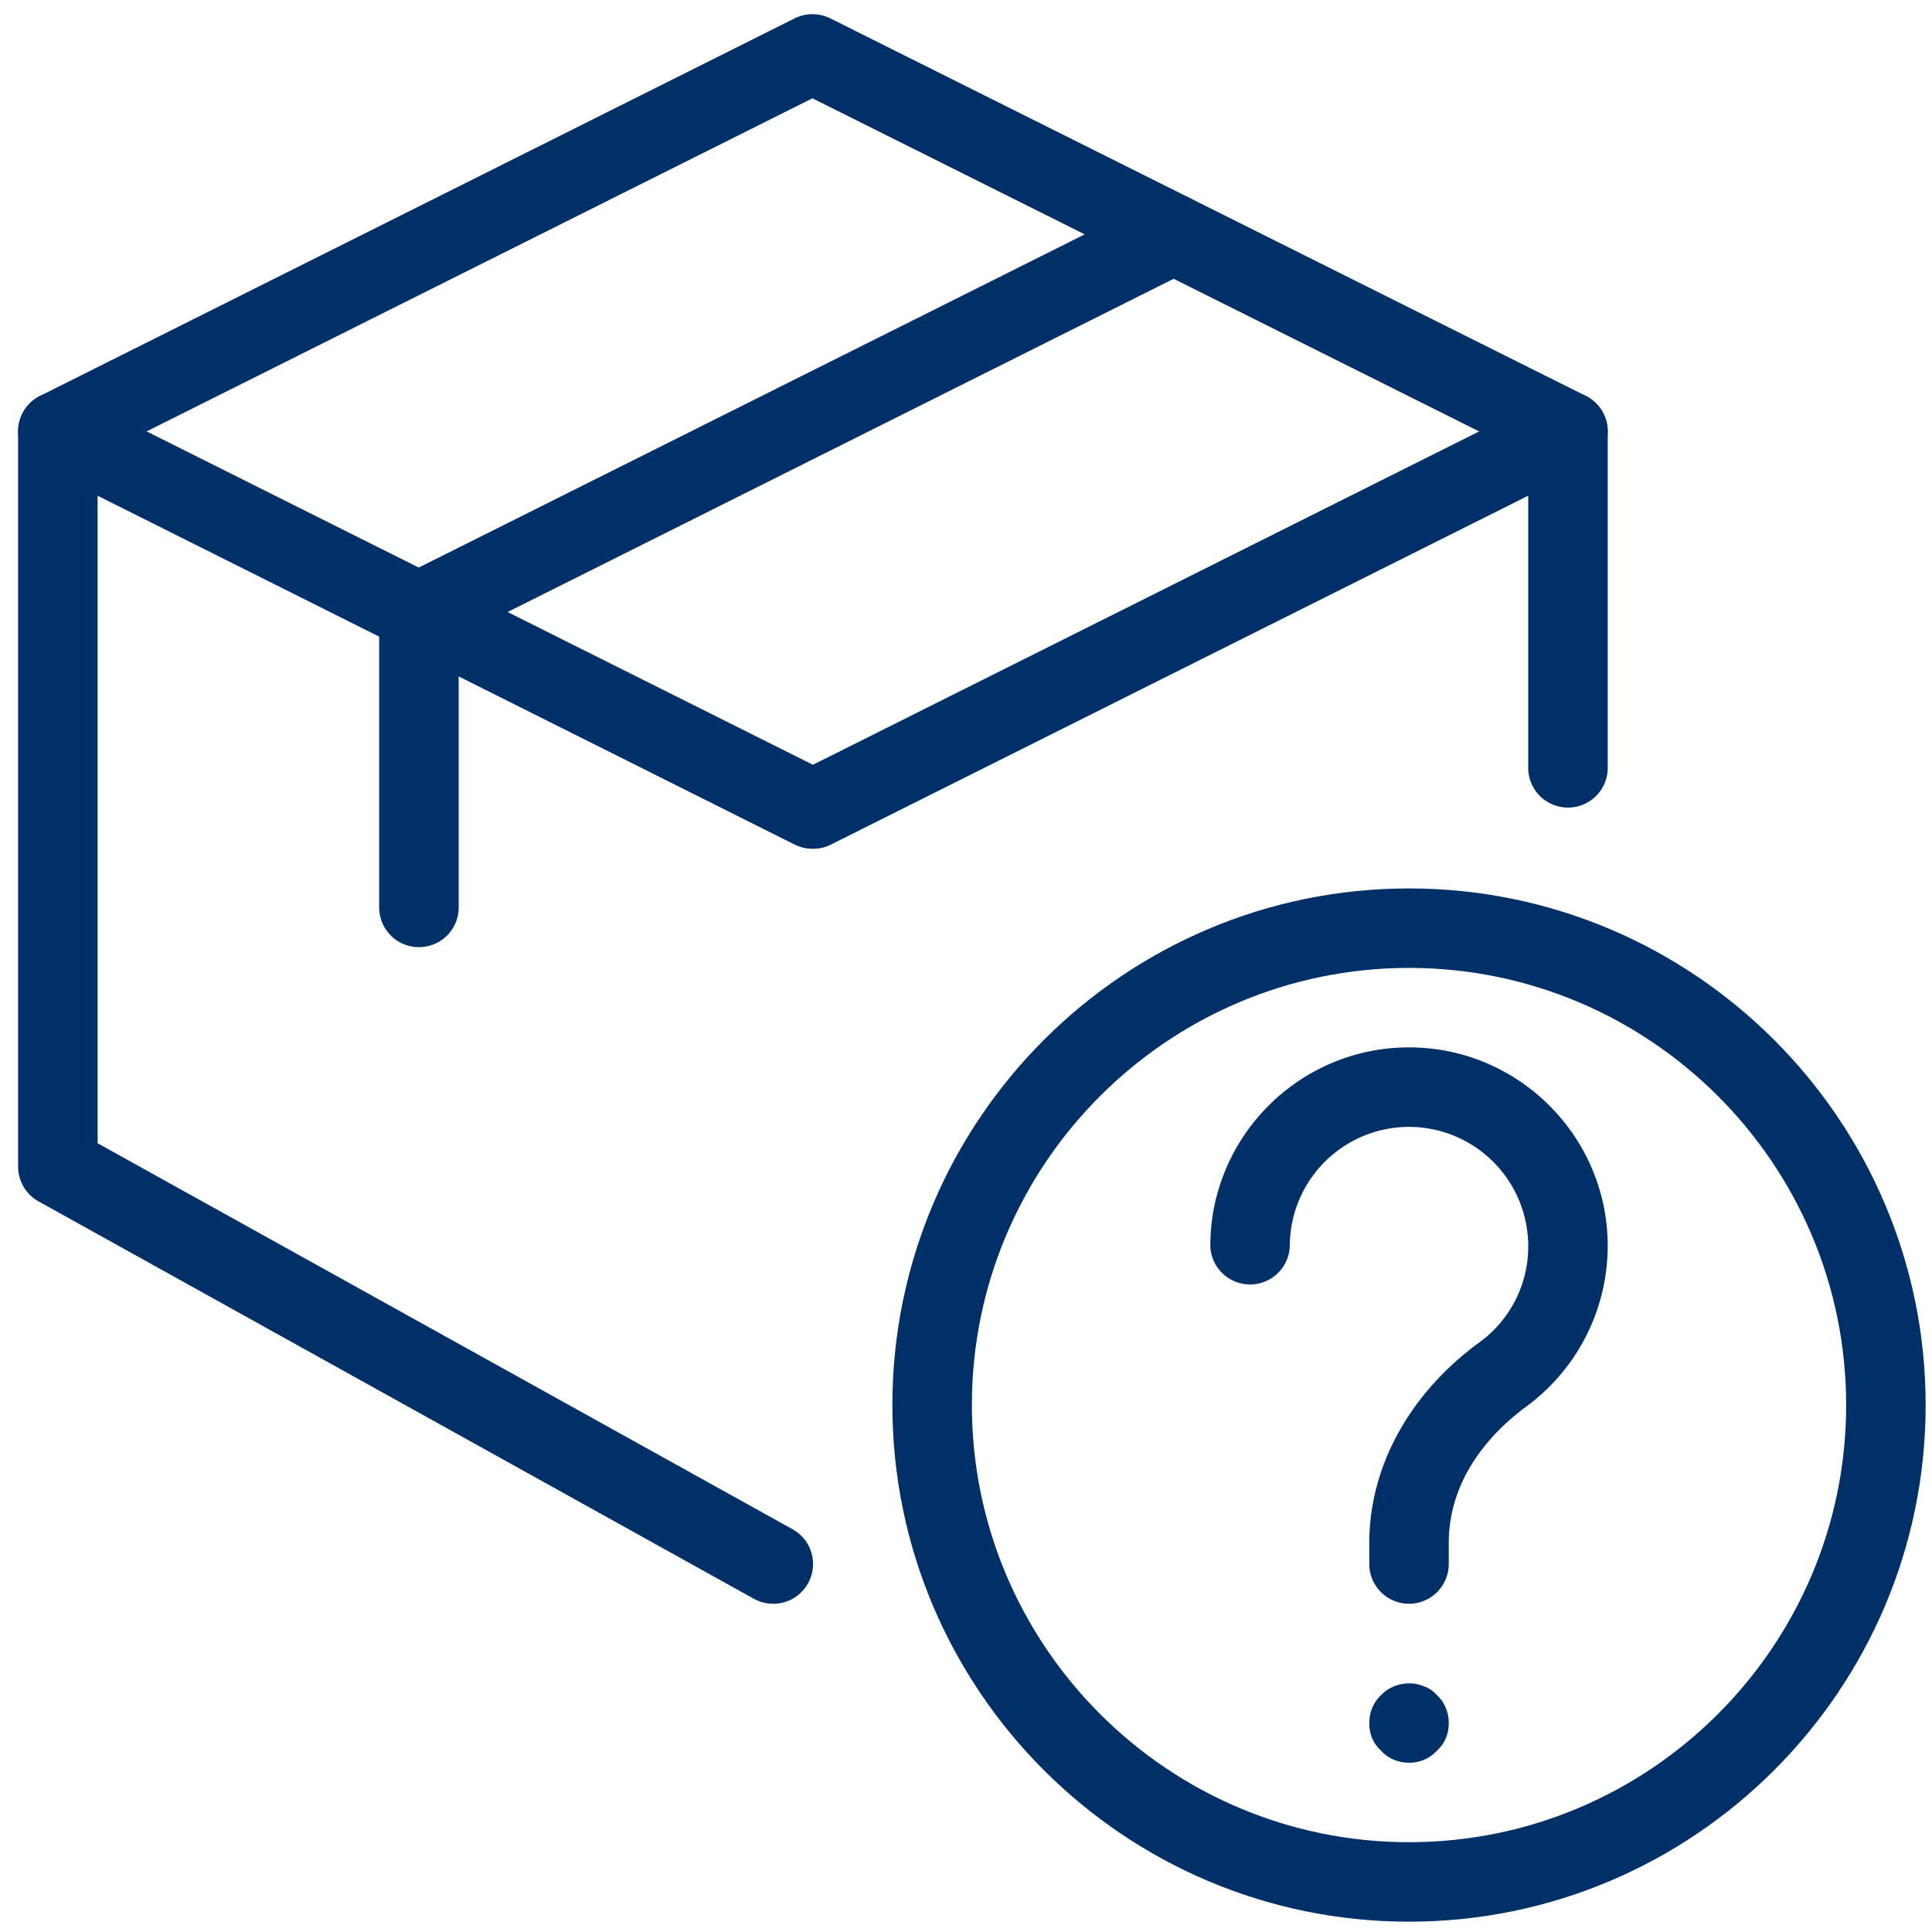 <svg width="79" height="79" fill="none" xmlns="http://www.w3.org/2000/svg"><path d="M57.615 78.578c-11.648 0-21.125-9.477-21.125-21.125s9.477-21.125 21.125-21.125S78.74 45.805 78.74 57.453s-9.477 21.125-21.125 21.125zm0-39c-9.857 0-17.875 8.02-17.875 17.875 0 9.854 8.018 17.875 17.875 17.875S75.49 67.307 75.49 57.453s-8.018-17.875-17.875-17.875z" fill="#013068"/><path d="M57.615 65.578a1.626 1.626 0 01-1.625-1.625v-.855c0-3.123 1.641-6.117 4.504-8.21a4.837 4.837 0 001.996-3.935 4.881 4.881 0 00-4.875-4.875 4.881 4.881 0 00-4.875 4.875 1.626 1.626 0 01-3.25 0c0-4.482 3.646-8.125 8.125-8.125 4.478 0 8.125 3.643 8.125 8.125a8.163 8.163 0 01-3.325 6.558c-1.186.868-3.175 2.746-3.175 5.587v.855c0 .897-.728 1.625-1.625 1.625zm0 6.5c-.423 0-.845-.163-1.138-.488-.325-.292-.487-.682-.487-1.137 0-.423.162-.845.487-1.141.423-.455 1.17-.614 1.755-.354.195.065.39.195.52.354.325.296.488.718.488 1.14 0 .456-.163.846-.488 1.138a1.525 1.525 0 01-1.137.488zM33.263 34.703c-.598 0-1.17-.329-1.456-.897a1.627 1.627 0 01.728-2.181L63.39 16.187a1.627 1.627 0 012.35 1.453v13.813a1.626 1.626 0 01-3.25 0V20.269L33.987 34.53a1.615 1.615 0 01-.724.173z" fill="#013068"/><path d="M31.615 65.578a1.67 1.67 0 01-.787-.202l-29.25-16.25a1.632 1.632 0 01-.838-1.423V17.64a1.627 1.627 0 012.35-1.453l30.855 15.438a1.628 1.628 0 01.728 2.18 1.629 1.629 0 01-2.18.729L3.99 20.269v26.478L32.405 62.53a1.625 1.625 0 01-.79 3.048z" fill="#013068"/><path d="M64.115 19.265c-.244 0-.49-.055-.725-.172L33.22 4.02 3.093 19.093a1.63 1.63 0 01-2.18-.725 1.625 1.625 0 01.727-2.18L32.496.75a1.632 1.632 0 011.452 0l30.895 15.438a1.628 1.628 0 01.728 2.18 1.63 1.63 0 01-1.456.897z" fill="#013068"/><path d="M17.13 38.73a1.626 1.626 0 01-1.625-1.626V25.021c0-.614.347-1.177.897-1.453L47.257 8.131a1.625 1.625 0 111.453 2.909L18.755 26.027v11.08a1.62 1.62 0 01-1.625 1.621z" fill="#013068"/></svg>